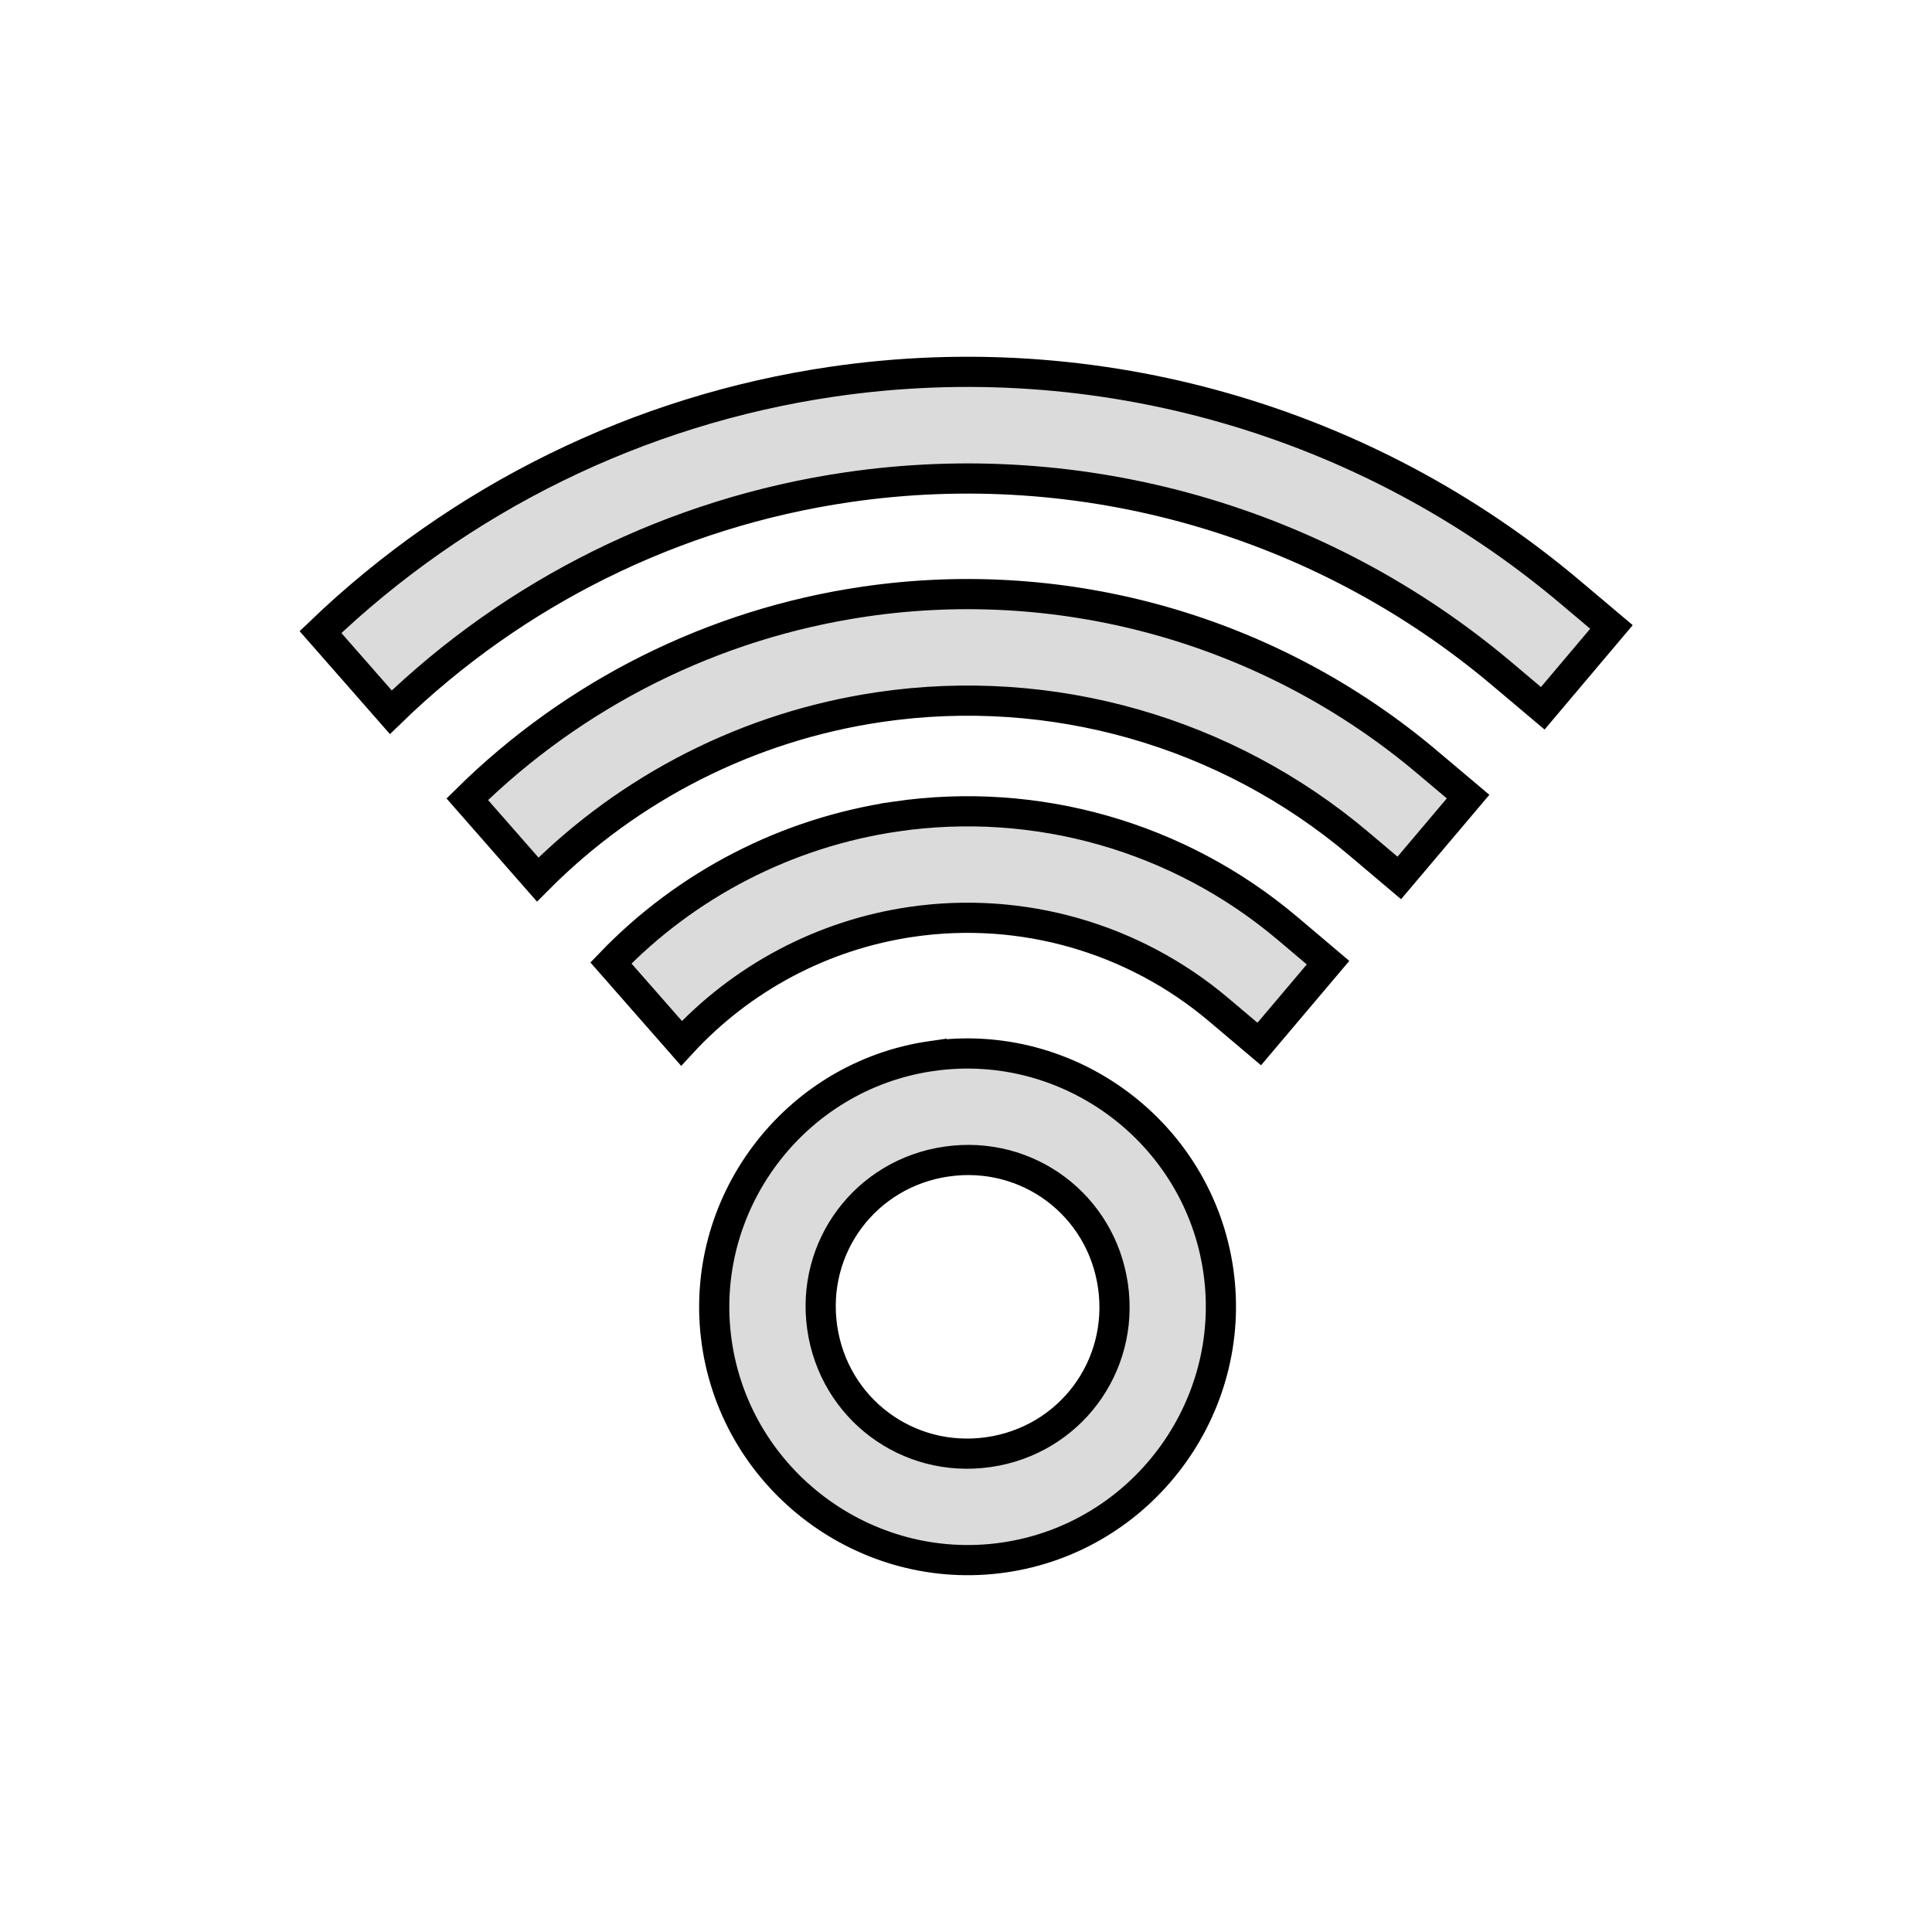 <?xml version="1.0" encoding="UTF-8" standalone="no"?>
<svg
   inkscape:export-ydpi="94.523254"
   inkscape:export-xdpi="94.523254"
   inkscape:export-filename="/home/ehmprah/dev/paint-it-black/assets/highlight.png"
   sodipodi:docname="icon_tool.svg"
   inkscape:version="1.1.1 (3bf5ae0d25, 2021-09-20)"
   id="svg8"
   version="1.1"
   viewBox="0 0 33.867 33.867"
   height="128"
   width="128"
   xmlns:inkscape="http://www.inkscape.org/namespaces/inkscape"
   xmlns:sodipodi="http://sodipodi.sourceforge.net/DTD/sodipodi-0.dtd"
   xmlns="http://www.w3.org/2000/svg"
   xmlns:svg="http://www.w3.org/2000/svg"
   xmlns:rdf="http://www.w3.org/1999/02/22-rdf-syntax-ns#"
   xmlns:cc="http://creativecommons.org/ns#"
   xmlns:dc="http://purl.org/dc/elements/1.1/">
  <defs
     id="defs2" />
  <sodipodi:namedview
     id="base"
     pagecolor="#999999"
     bordercolor="#666666"
     borderopacity="1.0"
     inkscape:pageopacity="0"
     inkscape:pageshadow="2"
     inkscape:zoom="0.79003909"
     inkscape:cx="-243.65883"
     inkscape:cy="44.934485"
     inkscape:document-units="mm"
     inkscape:current-layer="layer1"
     inkscape:document-rotation="0"
     showgrid="true"
     units="px"
     inkscape:window-width="2560"
     inkscape:window-height="1003"
     inkscape:window-x="0"
     inkscape:window-y="309"
     inkscape:window-maximized="1"
     inkscape:pagecheckerboard="0">
    <inkscape:grid
       type="xygrid"
       id="grid7161"
       dotted="true"
       spacingx="2.117"
       spacingy="2.117" />
  </sodipodi:namedview>
  <g
     inkscape:label="Layer 1"
     inkscape:groupmode="layer"
     id="layer1"
     style="display:inline">
    <path
       id="circle1557"
       style="color:#000000;fill:#dbdbdb;stroke-width:0.529;stroke-linecap:butt;-inkscape-stroke:none;paint-order:stroke fill markers;font-variation-settings:normal;opacity:1;vector-effect:none;fill-opacity:1;stroke:#000000;stroke-linejoin:miter;stroke-miterlimit:4;stroke-dasharray:none;stroke-dashoffset:0;stroke-opacity:1;stop-color:#000000;stop-opacity:1"
       d="M 14.59,6.691 C 11.186,7.189 8.058,8.74 5.618,11.08 l 1.233,1.405 c 2.17,-2.104 4.964,-3.499 8.008,-3.944 4.116,-0.602 8.292,0.589 11.471,3.273 l 0.714,0.602 1.204,-1.426 -0.714,-0.602 C 23.948,7.358 19.234,6.011 14.59,6.691 Z m 0.564,3.855 c -2.652,0.388 -5.086,1.614 -6.963,3.464 L 9.426,15.418 c 1.606,-1.616 3.704,-2.688 5.997,-3.024 3.012,-0.441 6.068,0.43 8.394,2.394 l 0.712,0.602 1.206,-1.426 -0.714,-0.602 c -2.734,-2.309 -6.328,-3.334 -9.868,-2.816 z m 0.551,3.767 c -1.918,0.281 -3.671,1.192 -4.996,2.567 l 1.237,1.409 c 1.052,-1.142 2.47,-1.901 4.029,-2.129 1.933,-0.283 3.894,0.278 5.387,1.539 l 0.712,0.602 1.206,-1.426 -0.714,-0.604 C 20.664,14.666 18.166,13.953 15.705,14.313 Z m 0.625,4.199 c -2.417,0.347 -4.112,2.609 -3.765,5.026 0.347,2.417 2.611,4.112 5.028,3.765 2.417,-0.347 4.111,-2.611 3.764,-5.028 -0.347,-2.417 -2.611,-4.11 -5.027,-3.763 z m 0.266,1.849 c 1.418,-0.204 2.71,0.762 2.914,2.18 0.204,1.418 -0.764,2.711 -2.182,2.914 -1.418,0.204 -2.711,-0.764 -2.915,-2.182 -0.204,-1.418 0.765,-2.708 2.182,-2.912 z" />
  </g>
</svg>
